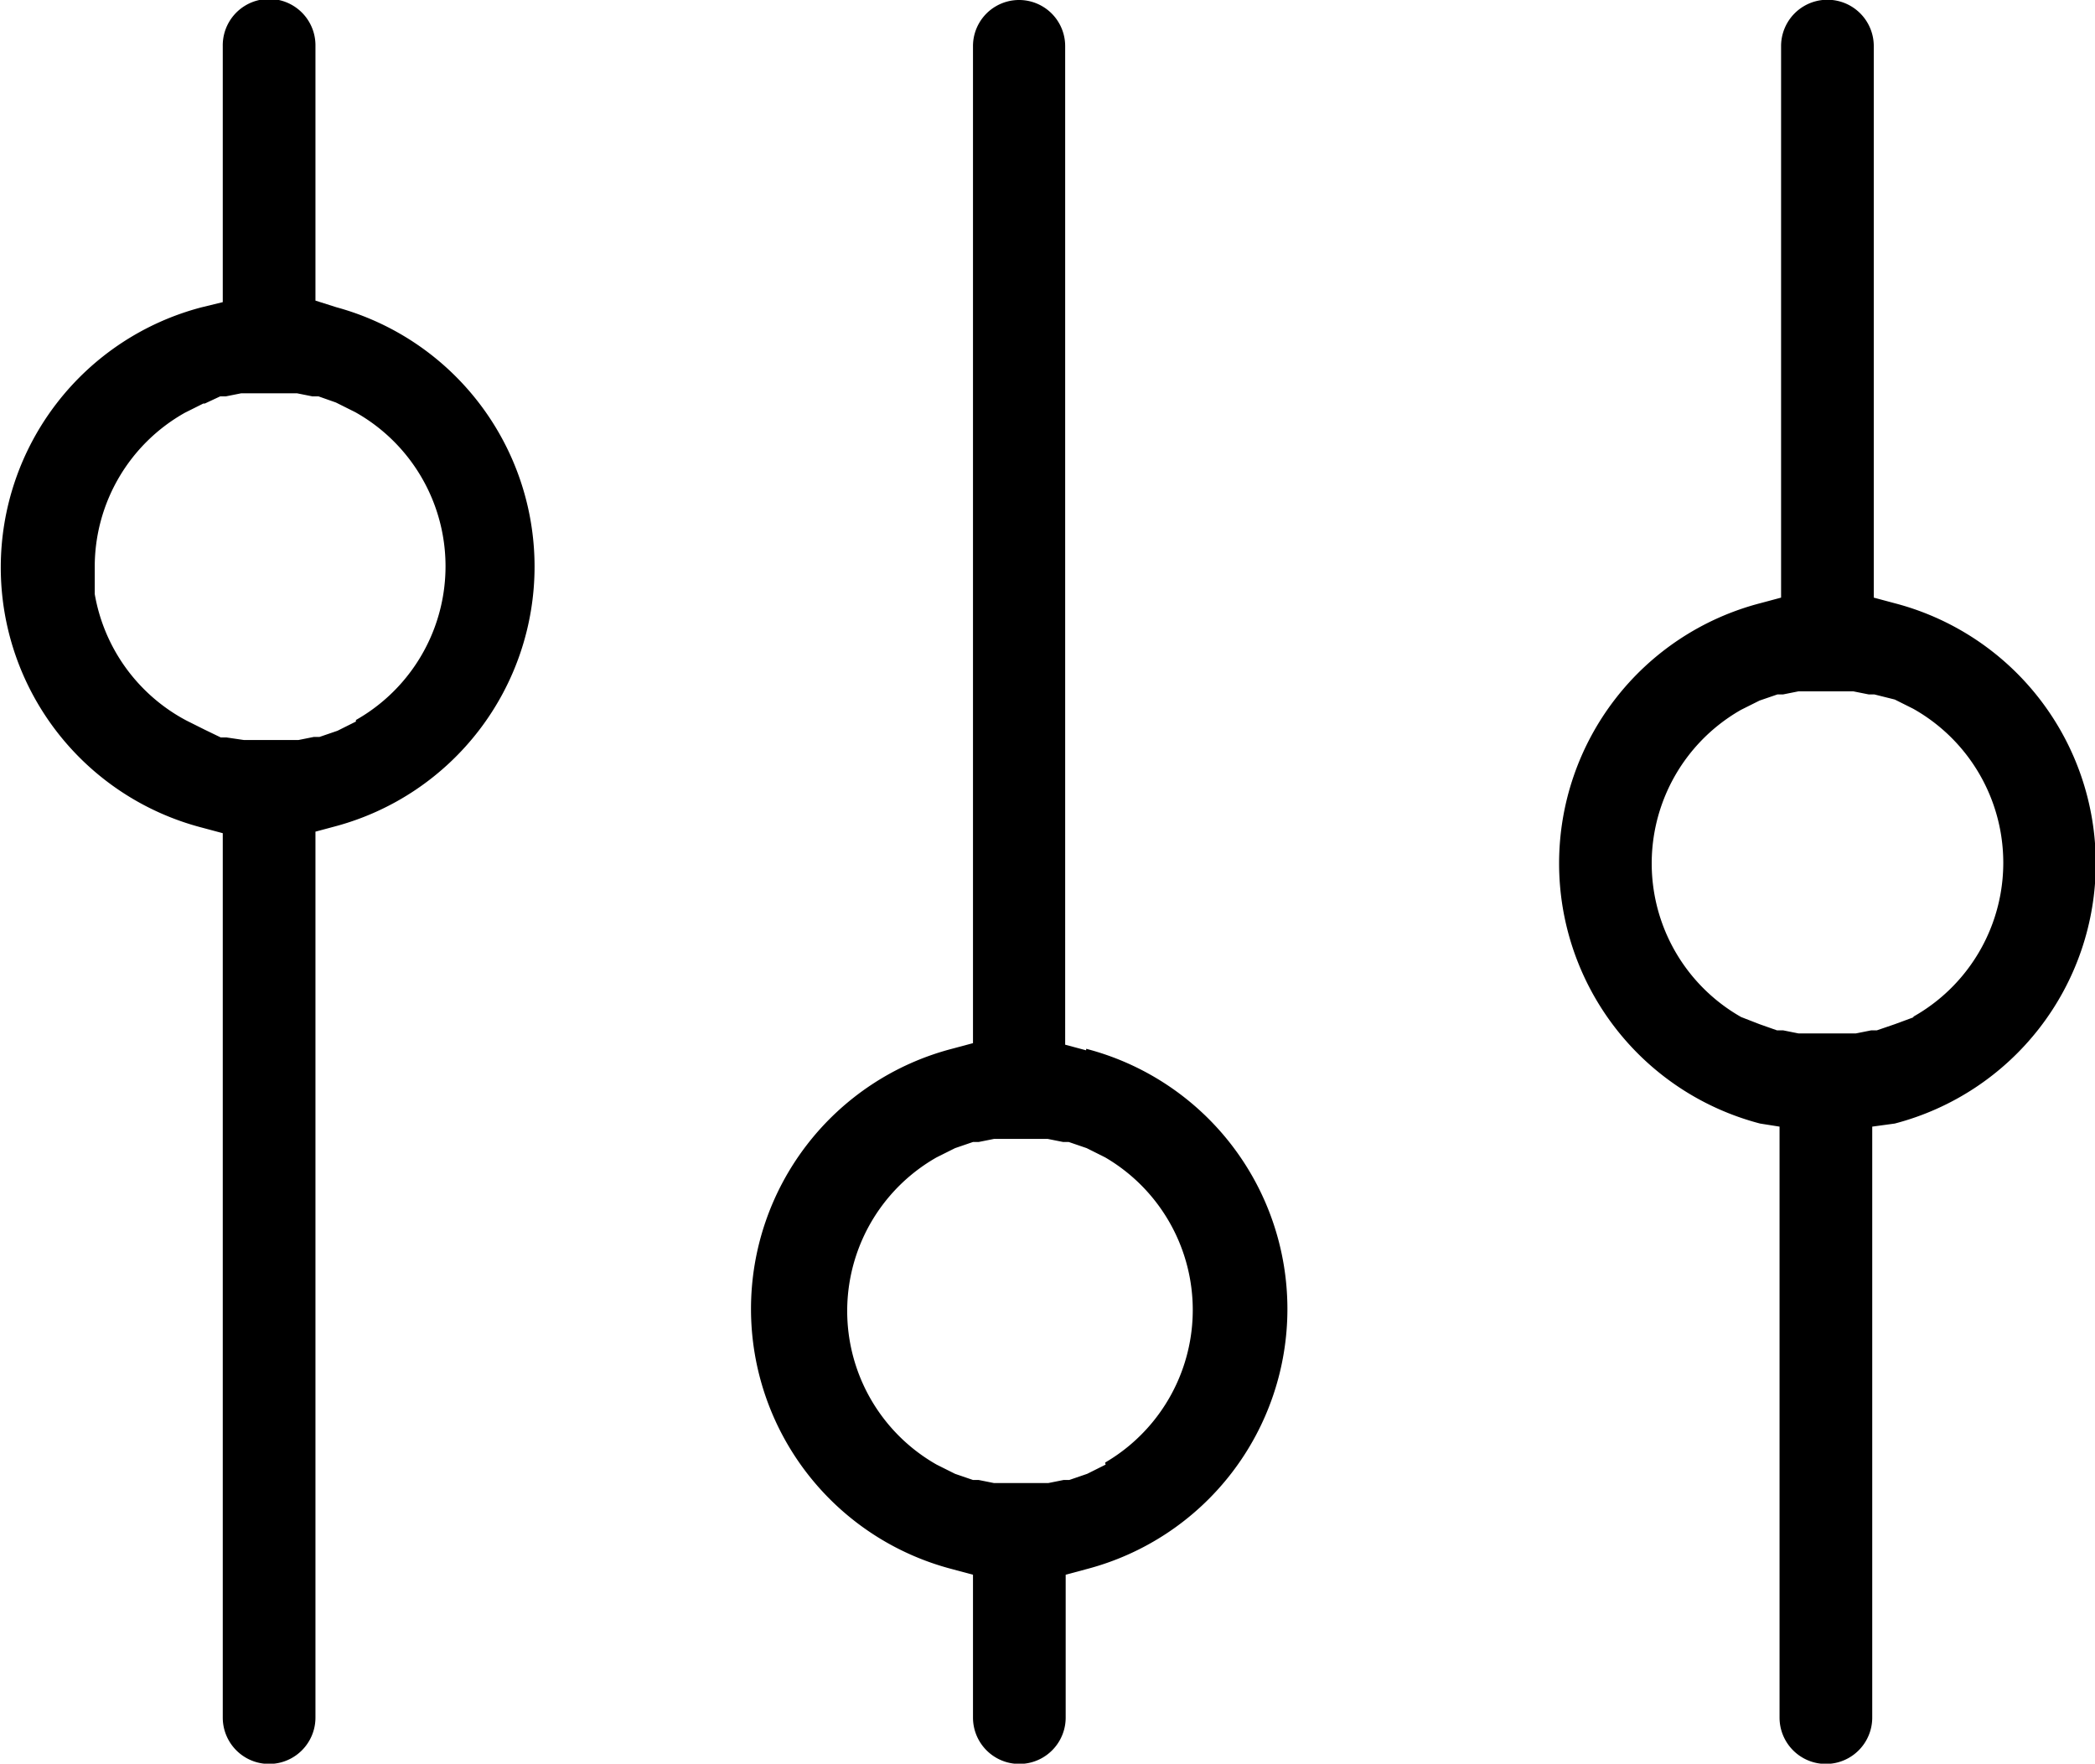 <svg xmlns="http://www.w3.org/2000/svg" viewBox="0 0 40.91 34.44"><title>config</title><path d="M37,11.78l-0.41-.11V0.9a0.9,0.9,0,1,0-1.81,0V11.67l-0.41.11a5.25,5.25,0,0,0,0,10.16L34.75,22V33.54a0.9,0.9,0,0,0,1.81,0V22L37,21.94A5.25,5.25,0,0,0,37,11.78Zm0.38,8.08L37,20h0l-0.35.12-0.11,0-0.3.06H36.08l-0.42,0-0.42,0H35.12l-0.3-.06-0.12,0L34.36,20h0L34,19.86a3.45,3.45,0,0,1,0-6l0.36-.18h0l0.35-.12,0.11,0,0.3-.06h0l0.11,0,0.42,0,0.42,0,0.12,0h0l0.3,0.06,0.11,0L37,13.66h0l0.36,0.18A3.45,3.45,0,0,1,37.35,19.86ZM6.57,6L6.16,5.87v-5A0.9,0.9,0,1,0,4.35.9v5L3.94,6a5.25,5.25,0,0,0,0,10.16l0.41,0.11V33.54a0.9,0.9,0,0,0,1.81,0V16.24l0.41-.11A5.25,5.25,0,0,0,6.57,6Zm0.38,8.09-0.36.18h0l-0.35.12-0.11,0-0.3.06h0l-0.11,0-0.42,0-0.42,0-0.12,0h0L4.42,14.4l-0.11,0L4,14.25h0l-0.36-.18A3.46,3.46,0,0,1,1.85,11.6h0V11.06a3.45,3.45,0,0,1,1.76-3l0.36-.18H4L4.3,7.74l0.11,0,0.3-.06H4.84l0.42,0,0.42,0H5.8l0.3,0.06,0.12,0L6.56,7.86h0L6.94,8.05A3.45,3.45,0,0,1,6.95,14.06Zm14.26,6.42-0.41-.11V0.9A0.9,0.9,0,1,0,19,.9V20.37l-0.41.11a5.25,5.25,0,0,0,0,10.16L19,30.75v2.79a0.9,0.9,0,1,0,1.81,0V30.75l0.41-.11A5.25,5.25,0,0,0,21.21,20.48Zm0.38,8.09-0.36.18h0l-0.35.12-0.11,0h0l-0.3.06-0.11,0h0l-0.42,0-0.42,0h0l-0.11,0-0.3-.06h0l-0.11,0-0.35-.12h0l-0.36-.18a3.45,3.45,0,0,1,0-6l0.36-.18h0l0.35-.12,0.11,0h0l0.3-.06h0l0.1,0,0.42,0,0.42,0,0.11,0h0l0.3,0.06h0l0.11,0,0.35,0.12h0l0.36,0.18A3.45,3.45,0,0,1,21.58,28.56Z" transform="translate(0 0)"/></svg>